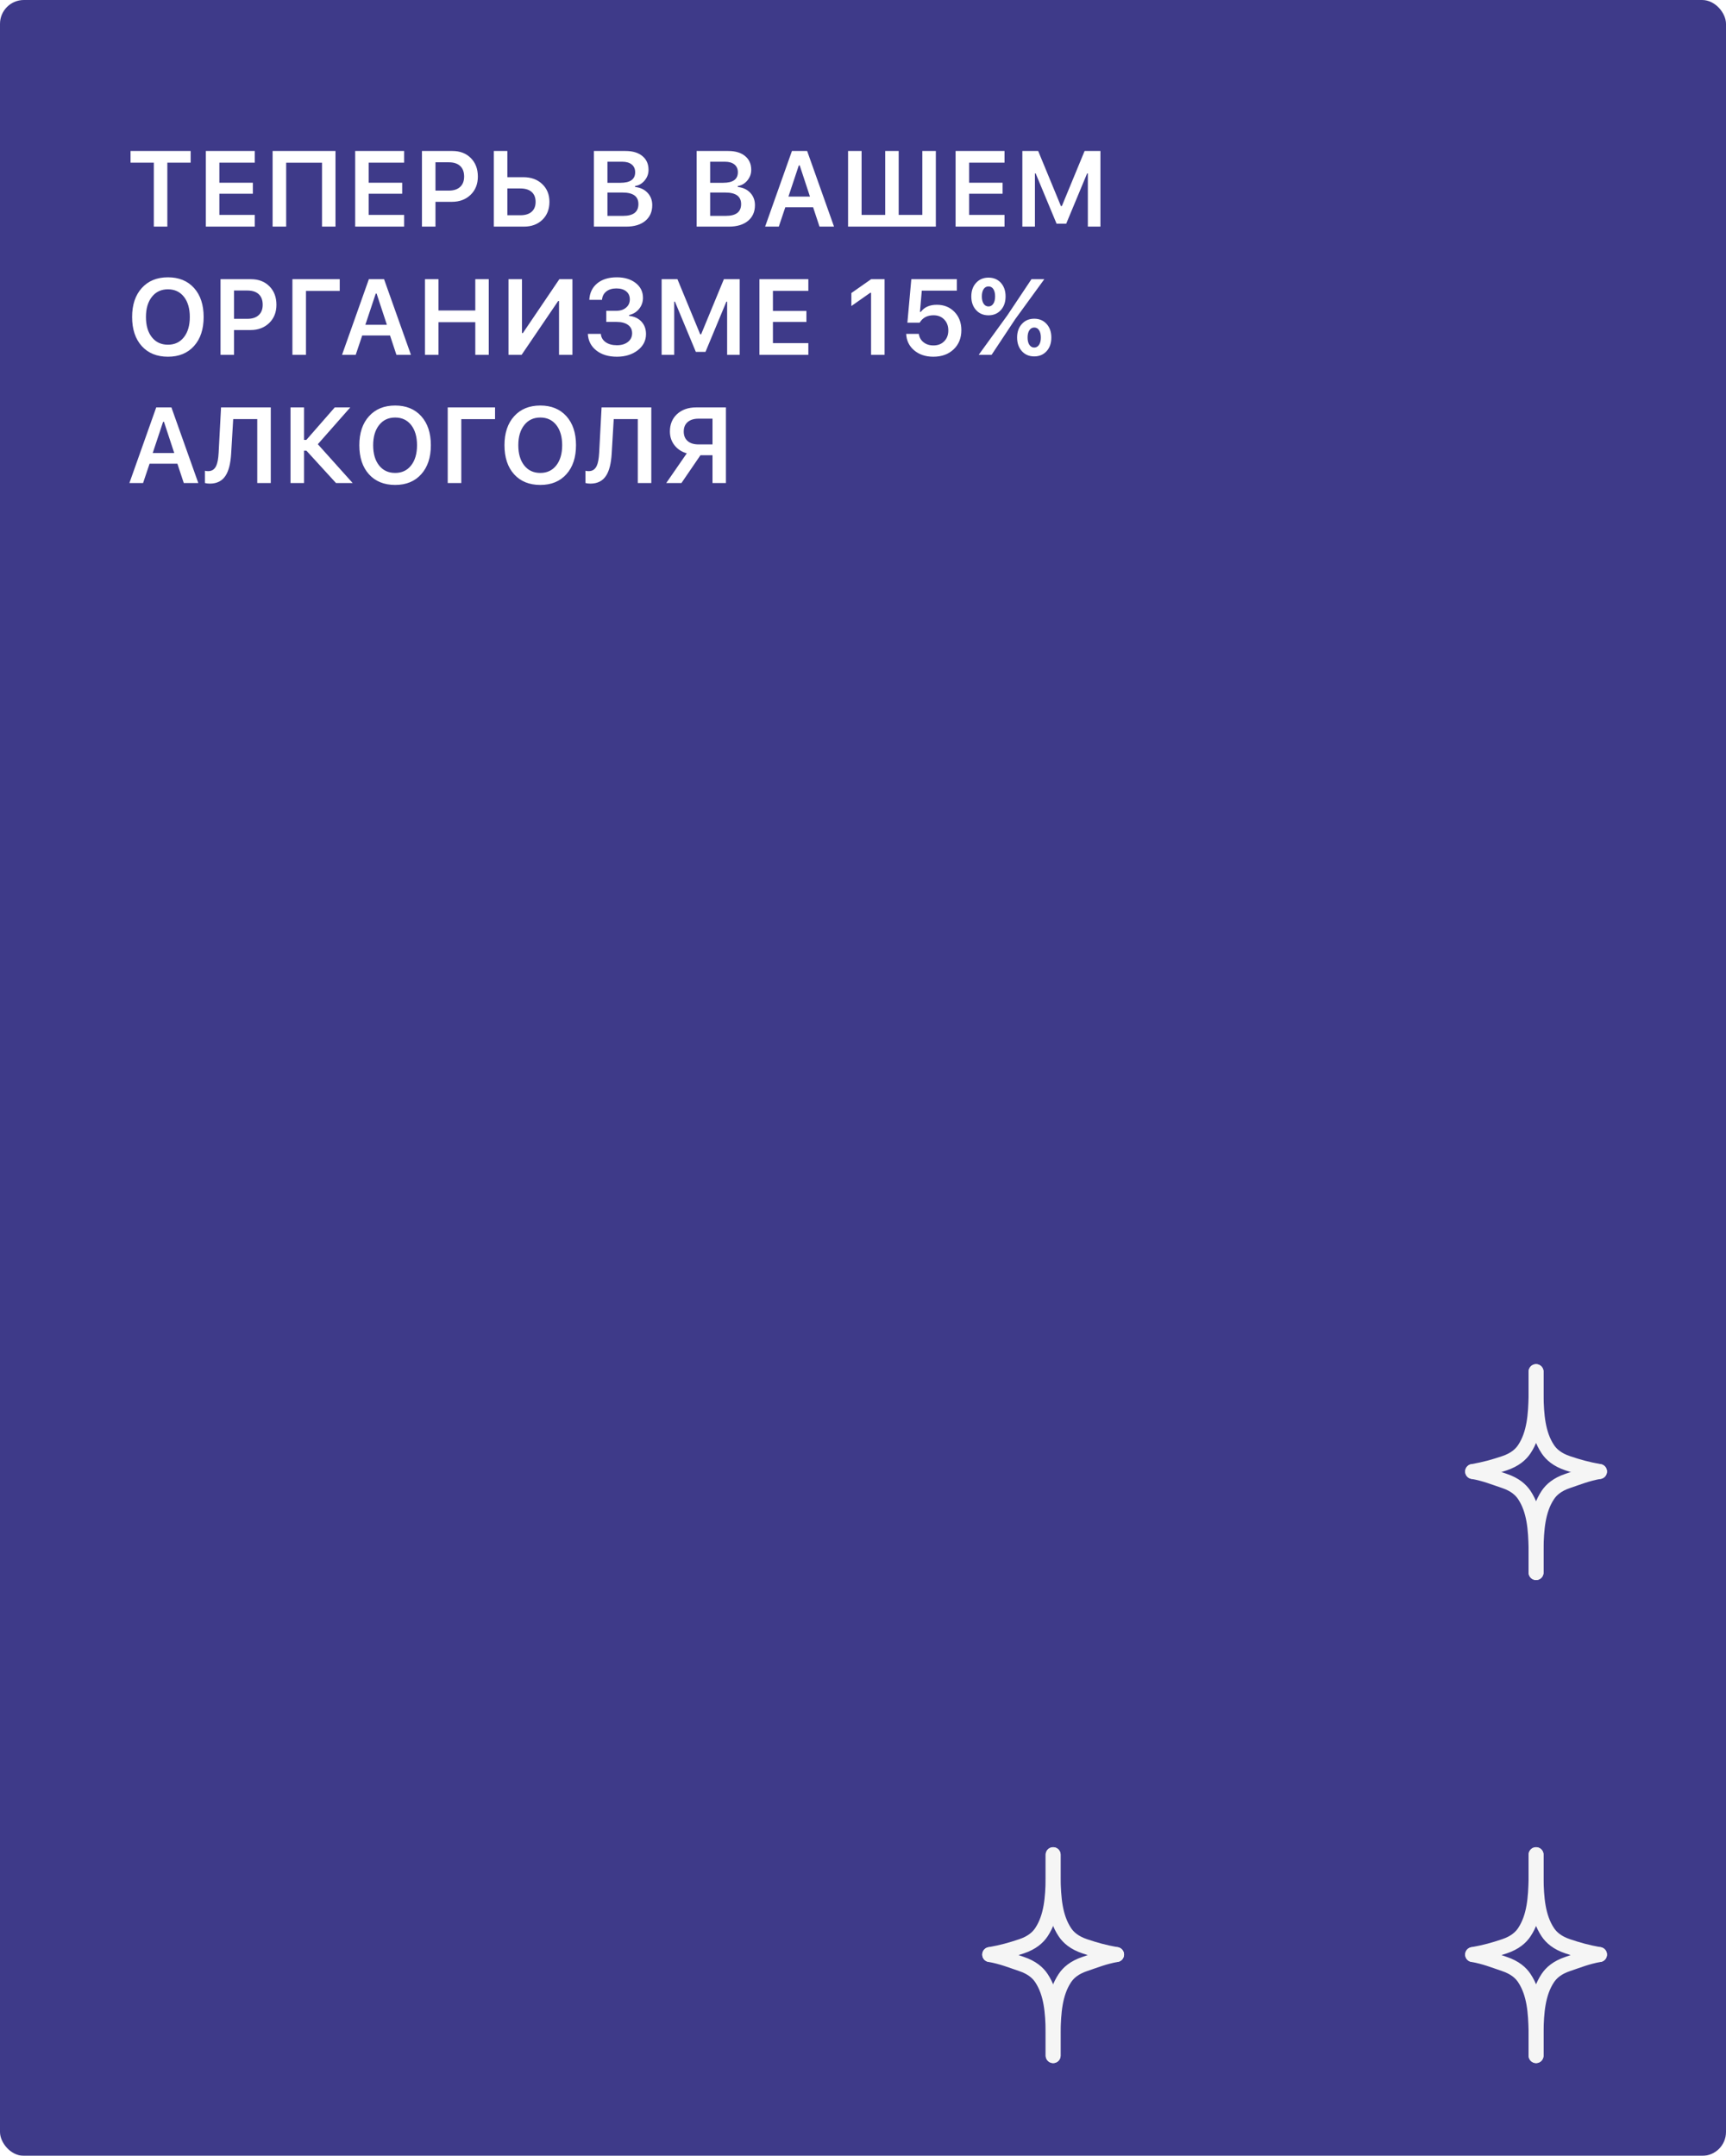 <svg width="579" height="723" viewBox="0 0 579 723" fill="none" xmlns="http://www.w3.org/2000/svg">
<g filter="url(#filter0_b)">
<rect width="579" height="723" rx="8" fill="#3E3A89"/>
</g>
<path d="M51.598 76V54.555H43.793V50.635H63.955V54.555H56.133V76H51.598ZM85.471 76H69.053V50.635H85.471V54.555H73.588V61.287H84.82V64.978H73.588V72.08H85.471V76ZM108.023 76V54.572H96V76H91.447V50.635H112.541V76H108.023ZM135.568 76H119.15V50.635H135.568V54.555H123.686V61.287H134.918V64.978H123.686V72.08H135.568V76ZM151.775 50.635C154.307 50.635 156.363 51.426 157.945 53.008C159.516 54.59 160.301 56.658 160.301 59.213C160.301 61.721 159.492 63.76 157.875 65.33C156.246 66.9 154.148 67.686 151.582 67.686H146.08V76H141.545V50.635H151.775ZM146.08 63.924H150.562C152.191 63.924 153.451 63.514 154.342 62.693C155.244 61.873 155.695 60.713 155.695 59.213C155.695 57.666 155.25 56.482 154.359 55.662C153.48 54.842 152.221 54.432 150.58 54.432H146.08V63.924ZM165.662 50.635H170.197V59.424H175.576C178.154 59.424 180.252 60.185 181.869 61.709C183.498 63.244 184.312 65.242 184.312 67.703C184.312 70.176 183.521 72.18 181.939 73.715C180.357 75.238 178.301 76 175.77 76H165.662V50.635ZM174.574 72.186C176.191 72.186 177.445 71.799 178.336 71.025C179.227 70.252 179.672 69.144 179.672 67.703C179.672 66.262 179.227 65.148 178.336 64.363C177.445 63.59 176.186 63.203 174.557 63.203H170.197V72.186H174.574ZM199.236 76V50.635H209.836C212.238 50.635 214.125 51.203 215.496 52.34C216.867 53.465 217.553 55.006 217.553 56.963C217.553 58.299 217.119 59.488 216.252 60.531C215.385 61.574 214.312 62.195 213.035 62.395V62.711C214.746 62.875 216.135 63.514 217.201 64.627C218.268 65.752 218.801 67.141 218.801 68.793C218.801 71.019 218.027 72.777 216.48 74.066C214.922 75.356 212.789 76 210.082 76H199.236ZM203.771 61.305H208.148C211.43 61.305 213.07 60.127 213.07 57.772C213.07 56.658 212.689 55.791 211.928 55.17C211.166 54.549 210.1 54.238 208.729 54.238H203.771V61.305ZM209.045 72.397C212.455 72.397 214.16 71.078 214.16 68.441C214.16 65.863 212.396 64.574 208.869 64.574H203.771V72.397H209.045ZM233.689 76V50.635H244.289C246.691 50.635 248.578 51.203 249.949 52.34C251.32 53.465 252.006 55.006 252.006 56.963C252.006 58.299 251.572 59.488 250.705 60.531C249.838 61.574 248.766 62.195 247.488 62.395V62.711C249.199 62.875 250.588 63.514 251.654 64.627C252.721 65.752 253.254 67.141 253.254 68.793C253.254 71.019 252.48 72.777 250.934 74.066C249.375 75.356 247.242 76 244.535 76H233.689ZM238.225 61.305H242.602C245.883 61.305 247.523 60.127 247.523 57.772C247.523 56.658 247.143 55.791 246.381 55.17C245.619 54.549 244.553 54.238 243.182 54.238H238.225V61.305ZM243.498 72.397C246.908 72.397 248.613 71.078 248.613 68.441C248.613 65.863 246.85 64.574 243.322 64.574H238.225V72.397H243.498ZM272.766 69.514H263.432L261.252 76H256.664L265.664 50.635H270.762L279.779 76H274.91L272.766 69.514ZM264.486 65.928H271.711L268.266 55.469H267.967L264.486 65.928ZM284.49 50.635H289.025V72.08H296.953V50.635H301.471V72.08H309.398V50.635H313.934V76H284.49V50.635ZM336.979 76H320.561V50.635H336.979V54.555H325.096V61.287H336.328V64.978H325.096V72.08H336.979V76ZM342.955 76V50.635H348.264L355.893 69.109H356.209L363.838 50.635H369.146V76H364.928V58.158H364.682L357.668 75.016H354.434L347.42 58.158H347.174V76H342.955ZM56.344 93.002C60.023 93.002 62.941 94.197 65.098 96.588C67.242 98.978 68.314 102.219 68.314 106.309C68.314 110.398 67.242 113.639 65.098 116.029C62.953 118.432 60.035 119.633 56.344 119.633C52.629 119.633 49.693 118.438 47.537 116.047C45.393 113.656 44.32 110.41 44.32 106.309C44.32 102.219 45.404 98.978 47.572 96.588C49.728 94.197 52.652 93.002 56.344 93.002ZM56.344 97.027C54.082 97.027 52.289 97.865 50.965 99.541C49.629 101.217 48.961 103.473 48.961 106.309C48.961 109.156 49.617 111.412 50.93 113.076C52.254 114.764 54.059 115.607 56.344 115.607C58.594 115.607 60.381 114.764 61.705 113.076C63.018 111.4 63.674 109.145 63.674 106.309C63.674 103.473 63.018 101.217 61.705 99.541C60.381 97.865 58.594 97.027 56.344 97.027ZM84.205 93.635C86.736 93.635 88.793 94.426 90.375 96.008C91.945 97.59 92.731 99.658 92.731 102.213C92.731 104.721 91.922 106.76 90.305 108.33C88.676 109.9 86.578 110.686 84.012 110.686H78.51V119H73.975V93.635H84.205ZM78.51 106.924H82.992C84.621 106.924 85.881 106.514 86.772 105.693C87.674 104.873 88.125 103.713 88.125 102.213C88.125 100.666 87.68 99.482 86.789 98.662C85.91 97.842 84.65 97.432 83.01 97.432H78.51V106.924ZM98.092 119V93.635H113.965V97.572H102.645V119H98.092ZM130.84 112.514H121.506L119.326 119H114.738L123.738 93.635H128.836L137.854 119H132.984L130.84 112.514ZM122.561 108.928H129.785L126.34 98.469H126.041L122.561 108.928ZM159.439 119V108.049H147.1V119H142.564V93.635H147.1V104.129H159.439V93.635H163.957V119H159.439ZM187.529 100.965H187.23L174.979 119H170.584V93.635H175.102V111.705H175.4L187.635 93.635H192.029V119H187.529V100.965ZM203.385 104.234H206.777C208.113 104.234 209.197 103.877 210.029 103.162C210.861 102.459 211.277 101.539 211.277 100.402C211.277 99.277 210.885 98.387 210.1 97.731C209.291 97.062 208.184 96.728 206.777 96.728C205.371 96.728 204.234 97.074 203.367 97.766C202.512 98.445 202.037 99.377 201.943 100.561H197.689C197.807 98.24 198.686 96.4 200.326 95.041C201.979 93.682 204.176 93.002 206.918 93.002C209.496 93.002 211.6 93.635 213.229 94.9C214.869 96.178 215.689 97.83 215.689 99.857C215.689 101.264 215.262 102.5 214.406 103.566C213.539 104.645 212.42 105.336 211.049 105.641V105.939C212.736 106.115 214.096 106.736 215.127 107.803C216.182 108.916 216.709 110.328 216.709 112.039C216.709 114.23 215.777 116.047 213.914 117.488C212.051 118.918 209.725 119.633 206.936 119.633C204.111 119.633 201.814 118.936 200.045 117.541C198.264 116.135 197.314 114.277 197.197 111.969H201.557C201.65 113.129 202.184 114.055 203.156 114.746C204.129 115.438 205.395 115.783 206.953 115.783C208.488 115.783 209.725 115.408 210.662 114.658C211.588 113.92 212.051 112.953 212.051 111.758C212.051 110.574 211.6 109.648 210.697 108.98C209.771 108.301 208.488 107.961 206.848 107.961H203.385V104.234ZM221.947 119V93.635H227.256L234.885 112.109H235.201L242.83 93.635H248.139V119H243.92V101.158H243.674L236.66 118.016H233.426L226.412 101.158H226.166V119H221.947ZM271.166 119H254.748V93.635H271.166V97.555H259.283V104.287H270.516V107.979H259.283V115.08H271.166V119ZM292.207 98.205H291.908L285.598 102.635V98.275L292.225 93.635H296.742V119H292.207V98.205ZM313.09 119.633C310.477 119.633 308.326 118.912 306.639 117.471C304.975 116.053 304.09 114.219 303.984 111.969H308.238C308.379 113.129 308.9 114.066 309.803 114.781C310.705 115.496 311.812 115.854 313.125 115.854C314.613 115.854 315.814 115.391 316.729 114.465C317.654 113.551 318.117 112.338 318.117 110.826C318.117 109.314 317.654 108.084 316.729 107.135C315.814 106.197 314.625 105.729 313.16 105.729C311.051 105.729 309.498 106.561 308.502 108.225H304.389L305.707 93.635H320.982V97.467H309.223L308.607 104.586H308.906C310.078 103.004 311.865 102.213 314.268 102.213C316.67 102.213 318.645 103.01 320.191 104.604C321.727 106.197 322.494 108.236 322.494 110.721C322.494 113.369 321.633 115.514 319.91 117.154C318.176 118.807 315.902 119.633 313.09 119.633ZM346.945 116.557C347.613 116.557 348.152 116.252 348.562 115.643C348.961 115.033 349.16 114.219 349.16 113.199C349.16 112.156 348.961 111.336 348.562 110.738C348.176 110.141 347.637 109.842 346.945 109.842C346.266 109.842 345.721 110.146 345.311 110.756C344.912 111.354 344.713 112.168 344.713 113.199C344.713 114.23 344.912 115.045 345.311 115.643C345.721 116.252 346.266 116.557 346.945 116.557ZM346.945 119.527C345.234 119.527 343.852 118.941 342.797 117.77C341.73 116.598 341.197 115.074 341.197 113.199C341.197 111.324 341.73 109.807 342.797 108.646C343.852 107.475 345.234 106.889 346.945 106.889C348.645 106.889 350.027 107.475 351.094 108.646C352.148 109.807 352.676 111.324 352.676 113.199C352.676 115.086 352.148 116.609 351.094 117.77C350.027 118.941 348.645 119.527 346.945 119.527ZM331.6 105.746C329.889 105.746 328.5 105.16 327.434 103.988C326.367 102.816 325.834 101.293 325.834 99.418C325.834 97.543 326.367 96.025 327.434 94.865C328.5 93.693 329.889 93.107 331.6 93.107C333.311 93.107 334.693 93.688 335.748 94.848C336.803 96.019 337.33 97.543 337.33 99.418C337.33 101.293 336.803 102.816 335.748 103.988C334.682 105.16 333.299 105.746 331.6 105.746ZM328.312 119L337.928 105.746L346.014 93.635H350.32L340.547 107.064L332.637 119H328.312ZM331.6 102.775C332.268 102.775 332.807 102.471 333.217 101.861C333.615 101.252 333.814 100.432 333.814 99.4C333.814 98.357 333.615 97.537 333.217 96.939C332.83 96.353 332.291 96.061 331.6 96.061C330.908 96.061 330.363 96.359 329.965 96.957C329.566 97.555 329.367 98.369 329.367 99.4C329.367 100.432 329.566 101.252 329.965 101.861C330.375 102.471 330.92 102.775 331.6 102.775ZM59.508 155.514H50.174L47.994 162H43.406L52.406 136.635H57.504L66.522 162H61.652L59.508 155.514ZM51.228 151.928H58.453L55.008 141.469H54.709L51.228 151.928ZM86.297 162V140.555H78.228L77.543 152.139C77.344 155.432 76.728 157.881 75.697 159.486C74.549 161.291 72.785 162.193 70.406 162.193C69.738 162.193 69.182 162.123 68.736 161.982V157.887C69.088 157.969 69.457 158.01 69.844 158.01C71.074 158.01 71.965 157.424 72.516 156.252C72.961 155.326 73.236 153.861 73.342 151.857L74.15 136.635H90.832V162H86.297ZM102.768 147.533L112.295 136.635H117.498L106.617 148.975L118.307 162H112.717L102.785 151.137H101.994V162H97.459V136.635H101.994V147.533H102.768ZM132.562 136.002C136.242 136.002 139.16 137.197 141.316 139.588C143.461 141.979 144.533 145.219 144.533 149.309C144.533 153.398 143.461 156.639 141.316 159.029C139.172 161.432 136.254 162.633 132.562 162.633C128.848 162.633 125.912 161.438 123.756 159.047C121.611 156.656 120.539 153.41 120.539 149.309C120.539 145.219 121.623 141.979 123.791 139.588C125.947 137.197 128.871 136.002 132.562 136.002ZM132.562 140.027C130.301 140.027 128.508 140.865 127.184 142.541C125.848 144.217 125.18 146.473 125.18 149.309C125.18 152.156 125.836 154.412 127.148 156.076C128.473 157.764 130.277 158.607 132.562 158.607C134.812 158.607 136.6 157.764 137.924 156.076C139.236 154.4 139.893 152.145 139.893 149.309C139.893 146.473 139.236 144.217 137.924 142.541C136.6 140.865 134.812 140.027 132.562 140.027ZM150.193 162V136.635H166.066V140.572H154.746V162H150.193ZM181.254 136.002C184.934 136.002 187.852 137.197 190.008 139.588C192.152 141.979 193.225 145.219 193.225 149.309C193.225 153.398 192.152 156.639 190.008 159.029C187.863 161.432 184.945 162.633 181.254 162.633C177.539 162.633 174.604 161.438 172.447 159.047C170.303 156.656 169.23 153.41 169.23 149.309C169.23 145.219 170.314 141.979 172.482 139.588C174.639 137.197 177.562 136.002 181.254 136.002ZM181.254 140.027C178.992 140.027 177.199 140.865 175.875 142.541C174.539 144.217 173.871 146.473 173.871 149.309C173.871 152.156 174.527 154.412 175.84 156.076C177.164 157.764 178.969 158.607 181.254 158.607C183.504 158.607 185.291 157.764 186.615 156.076C187.928 154.4 188.584 152.145 188.584 149.309C188.584 146.473 187.928 144.217 186.615 142.541C185.291 140.865 183.504 140.027 181.254 140.027ZM213.949 162V140.555H205.881L205.195 152.139C204.996 155.432 204.381 157.881 203.35 159.486C202.201 161.291 200.438 162.193 198.059 162.193C197.391 162.193 196.834 162.123 196.389 161.982V157.887C196.74 157.969 197.109 158.01 197.496 158.01C198.727 158.01 199.617 157.424 200.168 156.252C200.613 155.326 200.889 153.861 200.994 151.857L201.803 136.635H218.484V162H213.949ZM239.016 140.414H234.322C232.764 140.414 231.545 140.795 230.666 141.557C229.799 142.307 229.365 143.361 229.365 144.721C229.365 146.092 229.799 147.152 230.666 147.902C231.533 148.664 232.752 149.045 234.322 149.045H239.016V140.414ZM228.592 162H223.494L230.385 152.033C228.674 151.541 227.309 150.65 226.289 149.361C225.246 148.049 224.725 146.496 224.725 144.703C224.725 142.301 225.527 140.355 227.133 138.867C228.762 137.379 230.9 136.635 233.549 136.635H243.516V162H239.016V152.666H234.973L228.592 162Z" fill="white"/>
<path d="M536.571 655.5C532.236 654.712 529.479 653.924 525.93 652.741C522.38 651.559 520.402 649.774 519.227 648.012V648.012C515.797 642.866 515.43 636.305 515.292 630.123C515.287 629.916 515.285 629.705 515.285 629.488C515.287 625.547 515.287 625.547 515.285 622" stroke="#F5F5F5" stroke-width="5" stroke-linecap="round" stroke-linejoin="round"/>
<path d="M536.567 655.5C532.232 656.288 529.479 657.471 525.93 658.653C522.38 659.835 520.402 661.62 519.227 663.382V663.382C515.797 668.528 515.43 675.089 515.292 681.271C515.287 681.478 515.285 681.69 515.285 681.906C515.287 685.847 515.288 685.847 515.285 689.394" stroke="#F5F5F5" stroke-width="5" stroke-linecap="round" stroke-linejoin="round"/>
<path d="M493.999 655.5C498.335 654.712 501.091 653.924 504.64 652.741C508.19 651.559 510.168 649.774 511.343 648.012V648.012C514.773 642.866 515.14 636.305 515.278 630.123C515.283 629.916 515.285 629.705 515.285 629.488C515.283 625.547 515.283 625.547 515.285 622" stroke="#F5F5F5" stroke-width="5" stroke-linecap="round" stroke-linejoin="round"/>
<path d="M494.003 655.5C498.338 656.288 501.091 657.471 504.64 658.653C508.19 659.835 510.168 661.62 511.343 663.382V663.382C514.773 668.528 515.14 675.089 515.278 681.271C515.283 681.478 515.285 681.69 515.285 681.906C515.283 685.847 515.283 685.847 515.285 689.394" stroke="#F5F5F5" stroke-width="5" stroke-linecap="round" stroke-linejoin="round"/>
<path d="M536.571 493.5C532.236 492.712 529.479 491.924 525.93 490.741C522.38 489.559 520.402 487.774 519.227 486.012V486.012C515.797 480.866 515.43 474.305 515.292 468.123C515.287 467.916 515.285 467.705 515.285 467.488C515.287 463.547 515.287 463.547 515.285 460" stroke="#F5F5F5" stroke-width="5" stroke-linecap="round" stroke-linejoin="round"/>
<path d="M536.567 493.5C532.232 494.288 529.479 495.471 525.93 496.653C522.38 497.835 520.402 499.62 519.227 501.382V501.382C515.797 506.528 515.43 513.089 515.292 519.271C515.287 519.478 515.285 519.69 515.285 519.906C515.287 523.847 515.288 523.847 515.285 527.394" stroke="#F5F5F5" stroke-width="5" stroke-linecap="round" stroke-linejoin="round"/>
<path d="M493.999 493.5C498.335 492.712 501.091 491.924 504.64 490.741C508.19 489.559 510.168 487.774 511.343 486.012V486.012C514.773 480.866 515.14 474.305 515.278 468.123C515.283 467.916 515.285 467.705 515.285 467.488C515.283 463.547 515.283 463.547 515.285 460" stroke="#F5F5F5" stroke-width="5" stroke-linecap="round" stroke-linejoin="round"/>
<path d="M494.003 493.5C498.338 494.288 501.091 495.471 504.64 496.653C508.19 497.835 510.168 499.62 511.343 501.382V501.382C514.773 506.528 515.14 513.089 515.278 519.271C515.283 519.478 515.285 519.69 515.285 519.906C515.283 523.847 515.283 523.847 515.285 527.394" stroke="#F5F5F5" stroke-width="5" stroke-linecap="round" stroke-linejoin="round"/>
<path d="M374.571 655.5C370.236 654.712 367.479 653.924 363.93 652.741C360.38 651.559 358.402 649.774 357.227 648.012V648.012C353.797 642.866 353.43 636.305 353.292 630.123C353.287 629.916 353.285 629.705 353.285 629.488C353.287 625.547 353.287 625.547 353.285 622" stroke="#F5F5F5" stroke-width="5" stroke-linecap="round" stroke-linejoin="round"/>
<path d="M374.567 655.5C370.232 656.288 367.479 657.471 363.93 658.653C360.38 659.835 358.402 661.62 357.227 663.382V663.382C353.797 668.528 353.43 675.089 353.292 681.271C353.287 681.478 353.285 681.69 353.285 681.906C353.287 685.847 353.288 685.847 353.285 689.394" stroke="#F5F5F5" stroke-width="5" stroke-linecap="round" stroke-linejoin="round"/>
<path d="M331.999 655.5C336.335 654.712 339.091 653.924 342.64 652.741C346.19 651.559 348.168 649.774 349.343 648.012V648.012C352.773 642.866 353.14 636.305 353.278 630.123C353.283 629.916 353.285 629.705 353.285 629.488C353.283 625.547 353.283 625.547 353.285 622" stroke="#F5F5F5" stroke-width="5" stroke-linecap="round" stroke-linejoin="round"/>
<path d="M332.003 655.5C336.338 656.288 339.091 657.471 342.64 658.653C346.19 659.835 348.168 661.62 349.343 663.382V663.382C352.773 668.528 353.14 675.089 353.278 681.271C353.283 681.478 353.285 681.69 353.285 681.906C353.283 685.847 353.283 685.847 353.285 689.394" stroke="#F5F5F5" stroke-width="5" stroke-linecap="round" stroke-linejoin="round"/>
<defs>
<filter id="filter0_b" x="-20" y="-20" width="619" height="763" filterUnits="userSpaceOnUse" color-interpolation-filters="sRGB">
<feFlood flood-opacity="0" result="BackgroundImageFix"/>
<feGaussianBlur in="BackgroundImage" stdDeviation="10"/>
<feComposite in2="SourceAlpha" operator="in" result="effect1_backgroundBlur"/>
<feBlend mode="normal" in="SourceGraphic" in2="effect1_backgroundBlur" result="shape"/>
</filter>
</defs>
</svg>
